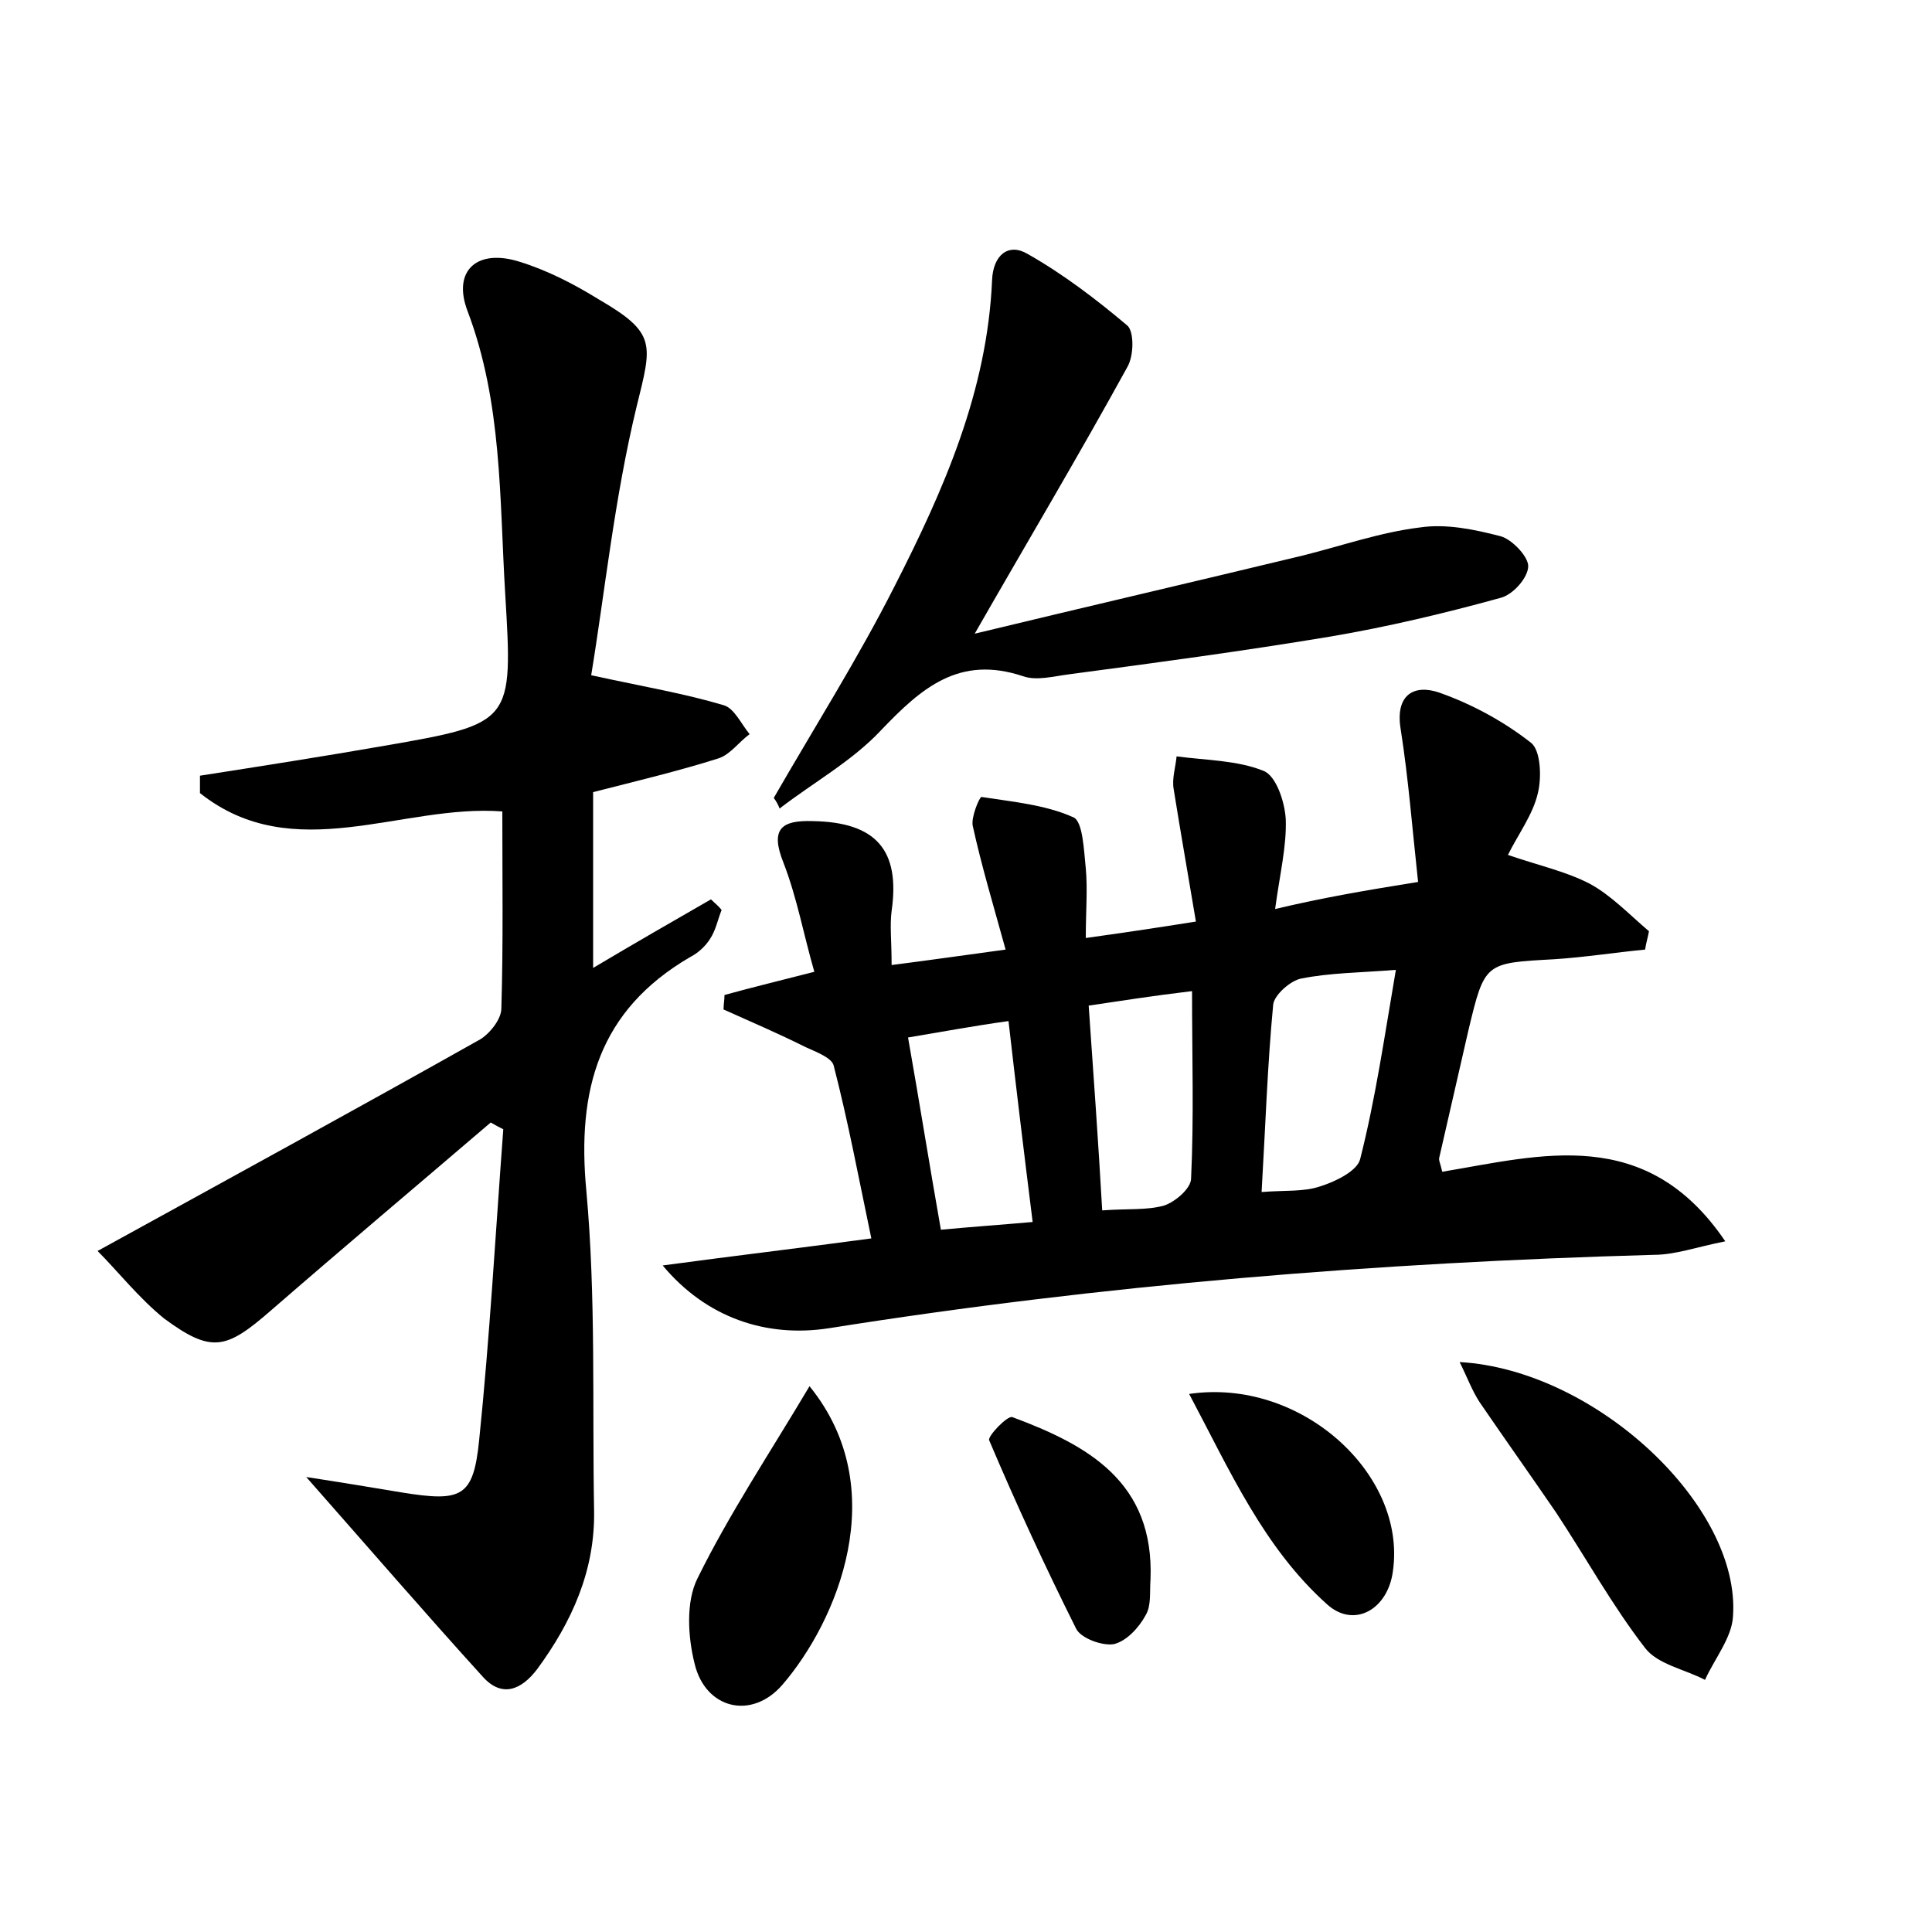 <?xml version="1.0" encoding="utf-8"?>
<!-- Generator: Adobe Illustrator 22.0.0, SVG Export Plug-In . SVG Version: 6.00 Build 0)  -->
<svg version="1.1" id="图层_1" xmlns="http://www.w3.org/2000/svg" xmlns:xlink="http://www.w3.org/1999/xlink" x="0px" y="0px"
	 viewBox="0 0 200 200" style="enable-background:new 0 0 200 200;" xml:space="preserve">
<style type="text/css">
	.st1{fill:#010000;}
	.st4{fill:#fbfafc;}
</style>
<g>
	
	<path d="M146.8,91.3c-0.6-5.5-1-10.7-1.8-15.8c-0.6-3.6,1.4-4.7,4-3.8c3.4,1.2,6.7,3,9.5,5.2c1,0.8,1.1,3.6,0.7,5.2
		c-0.5,2.2-2,4.2-3.1,6.4c3.2,1.1,6,1.7,8.5,3c2.2,1.2,4.1,3.2,6.1,4.9c-0.1,0.6-0.3,1.2-0.4,1.9c-3.1,0.3-6.3,0.8-9.4,1
		c-7.2,0.4-7.2,0.3-8.9,7.4c-1,4.4-2,8.7-3,13.1c-0.1,0.3,0.1,0.6,0.3,1.5c10.2-1.7,21.1-4.9,29.3,7.2c-3,0.6-5.2,1.4-7.4,1.4
		c-28.6,0.8-57.1,3.1-85.4,7.6c-6.5,1-12.7-1.1-17.2-6.5c7.4-1,14.2-1.8,21.6-2.8c-1.3-6.2-2.4-12.1-3.9-17.9
		c-0.2-0.8-1.8-1.4-2.9-1.9c-2.8-1.4-5.6-2.6-8.5-3.9c0-0.5,0.1-1,0.1-1.5c2.9-0.8,5.8-1.5,9.3-2.4c-1.1-3.8-1.8-7.7-3.2-11.3
		c-1.4-3.5-0.2-4.4,3-4.3c6.6,0.1,9.1,3,8.2,9.3c-0.2,1.5,0,3.1,0,5.6c3.9-0.5,7.4-1,11.8-1.6c-1.3-4.7-2.5-8.7-3.4-12.8
		c-0.2-0.9,0.7-3,0.9-3c3.2,0.5,6.6,0.8,9.5,2.1c1,0.4,1.1,3.4,1.3,5.3c0.2,2.2,0,4.4,0,7.2c3.6-0.5,7-1,11.4-1.7
		c-0.8-4.8-1.6-9.3-2.3-13.7c-0.2-1.1,0.2-2.3,0.3-3.4c3,0.4,6.3,0.4,9,1.5c1.3,0.5,2.2,3.2,2.3,5c0.1,2.8-0.6,5.6-1.1,9.3
		C137.1,92.9,141.2,92.2,146.8,91.3z M144.5,100.4c-3.8,0.3-6.8,0.3-9.8,0.9c-1.1,0.2-2.8,1.7-2.9,2.7c-0.6,6.3-0.8,12.6-1.2,19.4
		c2.4-0.2,4.4,0,6.1-0.6c1.6-0.5,3.8-1.6,4.1-2.8C142.4,113.7,143.3,107.4,144.5,100.4z M112.7,104.1c0.5,7.2,1,14.1,1.4,21.2
		c2.7-0.2,4.6,0,6.4-0.5c1.2-0.4,2.8-1.8,2.8-2.8c0.3-6.3,0.1-12.6,0.1-19.4C119.2,103.1,116.1,103.6,112.7,104.1z M94,107.4
		c1.2,6.8,2.2,13.1,3.4,19.9c3.2-0.3,6.1-0.5,9.5-0.8c-0.9-7.2-1.7-13.8-2.5-20.8C100.8,106.2,97.6,106.8,94,107.4z"/>
	<path d="M10.1,129.5c14-7.7,26.8-14.7,39.6-21.9c1-0.6,2.2-2.1,2.2-3.2C52.1,97.7,52,91,52,84c-10.4-0.8-21.6,5.8-31.3-1.9
		c0-0.6,0-1.2,0-1.8c6.4-1,12.8-2,19.1-3.1c13.3-2.3,13.3-2.4,12.5-15.7c-0.6-9.9-0.3-19.8-3.9-29.3c-1.6-4.2,1-6.5,5.4-5.1
		c2.9,0.9,5.6,2.3,8.2,3.9c6,3.5,5.5,4.6,3.9,11.1c-2.3,9.5-3.3,19.3-4.7,27.8c5.5,1.2,9.7,1.9,13.7,3.1c1.1,0.3,1.8,1.9,2.7,3
		c-1.1,0.8-2,2.1-3.2,2.5c-4.1,1.3-8.3,2.3-13,3.5c0,5.9,0,11.8,0,18.2c4.2-2.5,8.2-4.8,12.2-7.1c0.4,0.4,0.8,0.7,1.1,1.1
		c-0.4,1-0.6,2.1-1.2,3c-0.5,0.8-1.3,1.5-2.1,1.9c-9.4,5.5-11.7,13.7-10.7,24.2c1,11,0.6,22,0.8,33.1c0.1,6.2-2.3,11.5-5.9,16.4
		c-1.6,2.1-3.6,3-5.6,0.8c-5.9-6.5-11.6-13.1-18.3-20.7c3.9,0.6,6.9,1.1,9.9,1.6c6.2,1,7.4,0.5,8-5.4c1.1-10.7,1.7-21.5,2.5-32.2
		c-0.4-0.2-0.8-0.4-1.3-0.7c-7.6,6.5-15.2,12.9-22.8,19.5c-4.6,4-6.1,4.4-11,0.8C14.4,134.4,12.1,131.5,10.1,129.5z"/>
	<path d="M80.1,82.6c4.2-7.3,8.7-14.4,12.5-21.9c5.1-10,9.6-20.2,10.1-31.7c0.1-2.6,1.7-3.9,3.7-2.7c3.7,2.1,7.1,4.7,10.3,7.4
		c0.7,0.6,0.7,3.1,0,4.3c-5,9.1-10.3,18-15.8,27.6c11.6-2.8,22.8-5.4,34-8.1c4-1,8-2.4,12.1-2.9c2.7-0.4,5.6,0.2,8.3,0.9
		c1.2,0.3,2.9,2.1,2.9,3.1c0,1.2-1.6,3-2.9,3.3c-5.8,1.6-11.7,3-17.6,4c-9,1.5-18,2.7-27,3.9c-1.6,0.2-3.4,0.7-4.8,0.2
		c-6.6-2.2-10.5,1.2-14.7,5.6c-3,3.2-7,5.4-10.5,8.1C80.6,83.4,80.4,83,80.1,82.6z"/>
	<path d="M151.1,141c14.1,0.8,29.1,14.9,28.3,26.3c-0.1,2.2-1.9,4.4-2.9,6.6c-2.1-1.1-4.9-1.6-6.2-3.3c-3.4-4.4-6.1-9.3-9.2-14
		c-2.6-3.8-5.3-7.6-7.9-11.4C152.4,144,151.9,142.6,151.1,141z"/>
	<path d="M83.8,143.5c8.7,10.7,2.8,24.4-2.8,30.9c-3.2,3.7-8,2.5-9.1-2.2c-0.7-2.8-0.9-6.4,0.3-8.8
		C75.5,156.7,79.7,150.4,83.8,143.5z"/>
	<path d="M123.1,144.3c11.6-1.7,22.5,8.3,21.1,18.3c-0.5,4-4,6-6.8,3.5C130.8,160.2,127.3,152.2,123.1,144.3z"/>
	<path d="M119.1,163.5c-0.1,1.3,0.1,2.7-0.5,3.7c-0.7,1.3-2,2.7-3.3,3c-1.2,0.2-3.4-0.6-3.9-1.6c-3.2-6.4-6.2-12.9-9-19.5
		c-0.2-0.4,1.9-2.6,2.4-2.4C112.6,149.6,119.5,153.4,119.1,163.5z"/>
	
	
	
</g>
</svg>
